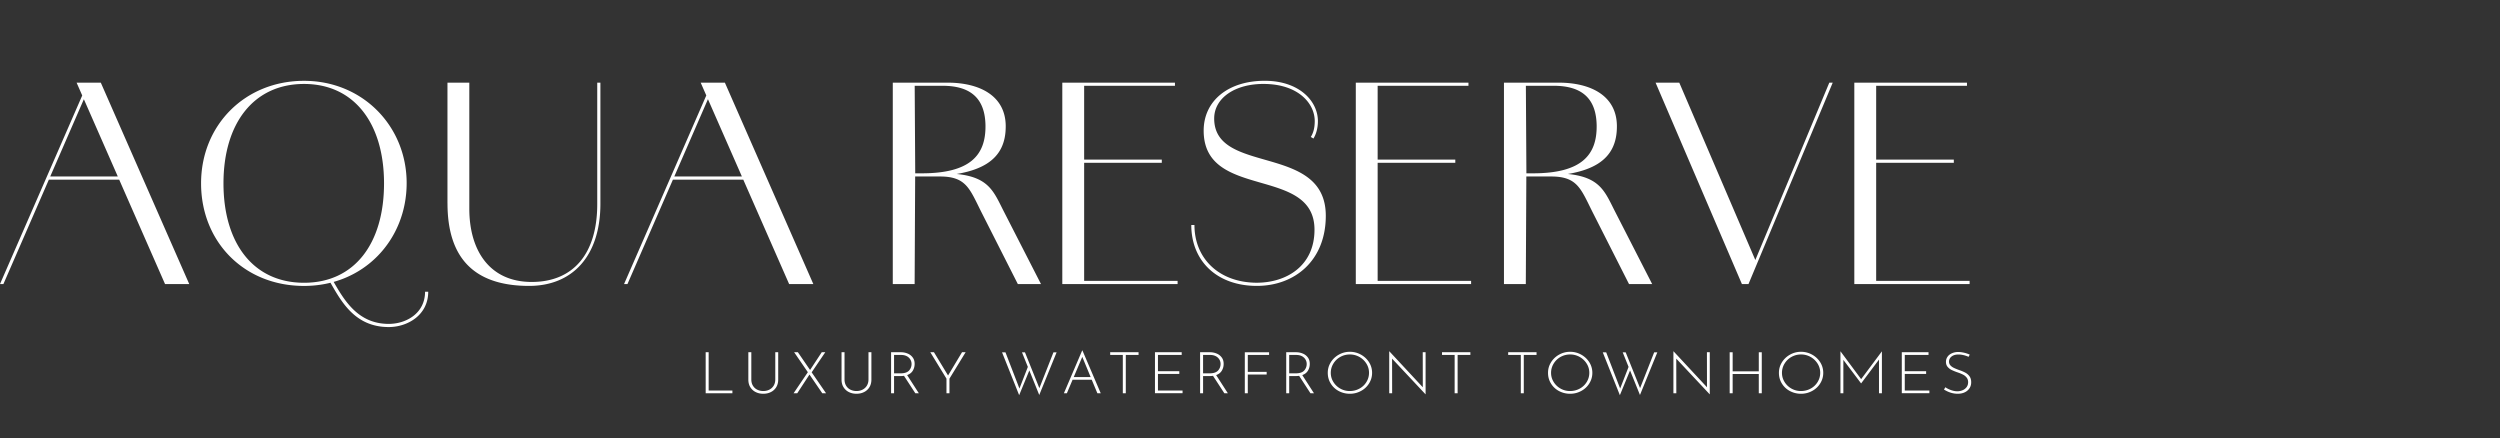 <svg width="679" height="119" viewBox="0 0 679 119" fill="none" xmlns="http://www.w3.org/2000/svg"><rect x="0" y="0" width="679" height="119" fill="#333333" stroke="none"/><path d="M22.666 25.166l.64.574L.927 77.144H0l22.666-51.978zm-9.584 22.768h22.093v.861H13.082v-.86zm7.721-25.486h6.575L51.4 77.152h-6.575L20.803 22.448zM54.612 49.8c0-15.896 12.012-27.85 27.951-27.85 15.94 0 27.884 12.317 27.884 27.783 0 15.465-11.65 27.926-27.884 27.926s-27.95-11.954-27.95-27.85V49.8zm49.69 0c0-16.251-8.075-26.998-21.73-26.998-13.656 0-21.874 10.671-21.874 26.998s8.151 26.998 21.874 26.998c13.722 0 21.73-10.67 21.73-26.998zM89.644 76.578l.784-.354c3 5.225 6.718 11.743 15.155 11.743 4.721 0 9.862-2.862 9.862-8.738h.86c0 6.442-5.723 9.599-10.722 9.599-9.154 0-12.871-6.872-15.94-12.241v-.009zM121.531 55.237v-32.79h5.934v34.225c0 11.532 5.648 19.906 16.943 19.906 11.295 0 17.802-7.665 17.802-21.122V22.448h.86v32.865c0 14.394-7.721 22.337-19.37 22.337-14.802 0-22.16-7.445-22.16-22.413h-.009zM192.159 25.166l.641.574-22.38 51.412h-.927l22.666-51.986zm-9.575 22.768h22.092v.861h-22.092v-.86zm7.721-25.486h6.574l24.023 54.704h-6.574l-24.023-54.704zM242.489 22.448h14.869c8.648 0 15.729 3.511 15.796 11.743.067 9.235-6.431 13.743-22.952 13.743h-1.644l-.143 29.21h-5.935V22.448h.009zm7.864 24.625c13.082 0 17.373-4.87 17.305-12.89-.067-7.092-3.65-10.883-11.649-10.883h-7.578l.144 23.773h1.787-.009zm16.294 10.739c-3.288-6.518-4.147-9.878-11.371-9.878h-5.15v-.86h5.647c12.366 0 13.723 4.153 16.732 10.096l10.225 19.974h-6.289l-9.794-19.332zM288.521 22.448h5.934v54.704h-5.934V22.448zm2.216 0h28.381v.86h-28.381v-.86zm0 20.902h24.807v.861h-24.807v-.86zm0 32.941h29.098v.861h-29.098v-.86zM323.552 61.112h.86c0 9.093 6.65 15.61 16.875 15.677 8.151 0 15.728-4.584 15.728-14.393 0-17.467-30.1-7.944-30.1-26.922 0-8.02 6.575-13.533 16.588-13.533 9.365 0 14.44 5.513 14.44 10.958h-.86c0-4.795-4.434-9.953-13.512-10.097-8.075-.143-13.799 3.8-13.799 9.38 0 15.465 30.312 6.66 30.312 26.423 0 12.241-8.505 19.045-18.73 19.045-10.798 0-17.802-6.728-17.802-16.538zM357.943 32.9c0 2.077-.574 3.723-1.214 4.727l-.717-.43c.641-1.005 1.071-2.364 1.071-4.297h.86zM368.235 22.448h5.934v54.704h-5.934V22.448zm2.217 0h28.381v.86h-28.381v-.86zm0 20.902h24.807v.861h-24.807v-.86zm0 32.941h29.098v.861h-29.098v-.86zM408.484 22.448h14.869c8.648 0 15.729 3.511 15.796 11.743.068 9.235-6.431 13.743-22.952 13.743h-1.644l-.143 29.21h-5.934V22.448h.008zm7.864 24.625c13.082 0 17.373-4.87 17.305-12.89-.067-7.092-3.649-10.883-11.649-10.883h-7.577l.143 23.773h1.787-.009zm16.294 10.739c-3.287-6.518-4.147-9.878-11.371-9.878h-5.15v-.86h5.647c12.366 0 13.723 4.153 16.732 10.096l10.225 19.974h-6.288l-9.795-19.332zM449.661 22.448h6.431l21.09 49.192h-.86l20.517-49.192h.927l-22.877 54.704h-1.787l-23.45-54.704h.009zM503.632 22.448h5.934v54.704h-5.934V22.448zm2.217 0h28.381v.86h-28.381v-.86zm0 20.902h24.807v.861h-24.807v-.86zm0 32.941h29.097v.861h-29.097v-.86zM192.47 95.666v10.409h6.449v.735h-7.258V95.666h.809zM204.473 104.716c.278.473.658.844 1.155 1.097a3.57 3.57 0 001.669.389c.624 0 1.188-.127 1.686-.389a2.909 2.909 0 001.163-1.097c.278-.473.421-1.03.421-1.672v-7.378h.793v7.429c0 .794-.177 1.477-.531 2.06a3.496 3.496 0 01-1.45 1.325c-.615.313-1.307.465-2.082.465-.776 0-1.45-.152-2.065-.465a3.544 3.544 0 01-1.45-1.325c-.354-.574-.531-1.258-.531-2.06v-7.429h.809v7.378c0 .642.135 1.199.413 1.672zM223.338 106.818l-3.482-5.091-3.329 5.091h-.995l3.878-5.732-3.718-5.42h1.012l3.313 4.82 3.169-4.82h.961l-3.701 5.462 3.912 5.682h-1.029l.009.008zM229.786 104.716c.278.473.657.844 1.154 1.097a3.573 3.573 0 001.669.389c.624 0 1.189-.127 1.686-.389a2.902 2.902 0 001.163-1.097c.279-.473.422-1.03.422-1.672v-7.378h.792v7.429c0 .794-.177 1.477-.531 2.06a3.49 3.49 0 01-1.45 1.325c-.615.313-1.306.465-2.082.465-.775 0-1.449-.152-2.065-.465a3.547 3.547 0 01-1.449-1.325c-.355-.574-.532-1.258-.532-2.06v-7.429h.81v7.378c0 .642.135 1.199.413 1.672zM248.608 106.818l-3.085-4.744a5.12 5.12 0 01-.877.059h-1.82v4.677h-.809V95.666h2.688c.616 0 1.214.118 1.779.346a3.166 3.166 0 011.391 1.055c.362.473.539 1.056.539 1.756 0 .701-.168 1.292-.497 1.849-.329.549-.843.954-1.543 1.199l3.187 4.947h-.953zm-1.719-6.171a2.59 2.59 0 00.691-1.79c0-.439-.11-.844-.337-1.224a2.373 2.373 0 00-.97-.895c-.421-.22-.91-.33-1.458-.33h-1.989v4.99h1.77c1.07 0 1.837-.253 2.293-.751zM262.263 95.666l-4.391 7.176v3.976h-.81v-3.976l-4.391-7.176h.995l3.826 6.315 3.793-6.315h.978zM282.274 107.316l-2.706-6.703-2.764 6.72-4.645-11.633h.927l3.793 9.826 2.285-5.875-1.593-3.96h.809l3.911 9.734 3.827-9.734h.86l-4.729 11.617.025.008zM296.511 103.129h-5.192l-1.56 3.689h-.809l4.973-11.633h.068l4.973 11.633h-.91l-1.543-3.689zm-.295-.726l-2.267-5.48-2.318 5.48h4.594-.009zM309.231 95.666v.734h-3.465v10.41h-.809V96.4h-3.431v-.734h7.713-.008zM320.947 95.666v.734h-6.448v4.424h5.799v.735h-5.799v4.508h6.684v.734h-7.494V95.658h7.258v.008zM332.537 106.818l-3.085-4.744a5.129 5.129 0 01-.877.059h-1.82v4.677h-.81V95.666h2.689c.616 0 1.214.118 1.779.346a3.166 3.166 0 011.391 1.055c.362.473.539 1.056.539 1.756 0 .701-.169 1.292-.497 1.849-.329.549-.843.954-1.543 1.199l3.186 4.947h-.952zm-1.72-6.171a2.587 2.587 0 00.692-1.79c0-.439-.11-.844-.338-1.224a2.37 2.37 0 00-.969-.895c-.421-.22-.91-.33-1.458-.33h-1.989v4.99h1.77c1.07 0 1.837-.253 2.292-.751zM344.683 95.666v.734h-5.782v4.601h5.125v.726h-5.125v5.091h-.809V95.674h6.6l-.009-.008zM355.928 106.818l-3.086-4.744a5.116 5.116 0 01-.876.059h-1.821v4.677h-.809V95.666h2.689c.615 0 1.214.118 1.778.346a3.16 3.16 0 011.391 1.055c.363.473.54 1.056.54 1.756 0 .701-.169 1.292-.498 1.849-.328.549-.843.954-1.542 1.199l3.186 4.947h-.952zm-1.72-6.171a2.59 2.59 0 00.691-1.79c0-.439-.109-.844-.337-1.224a2.377 2.377 0 00-.969-.895c-.422-.22-.911-.33-1.459-.33h-1.989v4.99h1.77c1.071 0 1.838-.253 2.293-.751zM361.432 98.41a5.986 5.986 0 012.192-2.085 6.023 6.023 0 013.001-.777c1.087 0 2.09.261 3.017.776a6.035 6.035 0 012.209 2.086 5.34 5.34 0 01.809 2.853c0 1.03-.27 1.976-.809 2.854a5.738 5.738 0 01-2.209 2.068 6.19 6.19 0 01-3.017.76 6.328 6.328 0 01-3.018-.735 5.641 5.641 0 01-2.183-2.043c-.54-.869-.801-1.84-.801-2.904 0-1.064.27-1.975.809-2.853zm.708 5.327a5.184 5.184 0 001.872 1.798 5.117 5.117 0 002.587.667c.944 0 1.829-.22 2.63-.659a4.986 4.986 0 001.897-1.798c.463-.76.699-1.587.699-2.49 0-.904-.236-1.73-.708-2.49a5.292 5.292 0 00-1.896-1.816 5.214 5.214 0 00-2.605-.675c-.944 0-1.821.228-2.621.684a5.068 5.068 0 00-1.872 1.832 4.766 4.766 0 00-.682 2.482c0 .894.236 1.713.699 2.465zM387.191 95.666v11.414h-.033l-9.07-9.675.017 9.405h-.793V95.43h.051l9.07 9.75-.017-9.514h.775zM399.355 95.666v.734h-3.465v10.41h-.809V96.4h-3.431v-.734h7.713-.008zM417.325 95.666v.734h-3.464v10.41h-.809V96.4h-3.431v-.734h7.713-.009zM421.254 98.41a5.975 5.975 0 012.191-2.085 6.025 6.025 0 013.001-.777c1.087 0 2.09.261 3.018.776a6.032 6.032 0 012.208 2.086 5.34 5.34 0 01.809 2.853c0 1.03-.27 1.976-.809 2.854a5.742 5.742 0 01-2.208 2.068 6.196 6.196 0 01-3.018.76 6.33 6.33 0 01-3.018-.735 5.648 5.648 0 01-2.183-2.043c-.539-.869-.801-1.84-.801-2.904 0-1.064.27-1.975.81-2.853zm.716 5.327a5.181 5.181 0 001.871 1.798 5.124 5.124 0 002.588.667c.944 0 1.829-.22 2.63-.659a4.976 4.976 0 001.896-1.798c.464-.76.7-1.587.7-2.49 0-.904-.236-1.73-.708-2.49a5.287 5.287 0 00-1.897-1.816 5.207 5.207 0 00-2.604-.675c-.944 0-1.821.228-2.622.684a5.065 5.065 0 00-1.871 1.832 4.767 4.767 0 00-.683 2.482c0 .894.236 1.713.7 2.465zM445.428 107.316l-2.705-6.703-2.765 6.72-4.645-11.633h.928l3.793 9.826 2.284-5.875-1.593-3.96h.809l3.911 9.734 3.827-9.734h.86l-4.729 11.617.025.008zM464.377 95.666v11.414h-.034l-9.069-9.675.016 9.405h-.792V95.43h.051l9.069 9.75-.017-9.514h.776zM478.496 106.818h-.809v-5.243h-7.098v5.243h-.809V95.674h.809v5.184h7.098v-5.184h.809v11.144zM483.966 98.41a5.986 5.986 0 012.192-2.085 6.023 6.023 0 013.001-.777c1.087 0 2.09.261 3.017.776a6.028 6.028 0 012.209 2.086 5.34 5.34 0 01.809 2.853c0 1.03-.27 1.976-.809 2.854a5.738 5.738 0 01-2.209 2.068 6.19 6.19 0 01-3.017.76 6.328 6.328 0 01-3.018-.735 5.641 5.641 0 01-2.183-2.043c-.539-.869-.801-1.84-.801-2.904 0-1.064.27-1.975.809-2.853zm.717 5.327a5.173 5.173 0 001.871 1.798 5.124 5.124 0 002.588.667c.944 0 1.829-.22 2.63-.659a4.976 4.976 0 001.896-1.798c.464-.76.7-1.587.7-2.49 0-.904-.236-1.73-.708-2.49a5.287 5.287 0 00-1.897-1.816 5.207 5.207 0 00-2.604-.675c-.944 0-1.821.228-2.622.684a5.065 5.065 0 00-1.871 1.832 4.767 4.767 0 00-.683 2.482c0 .894.236 1.713.7 2.465zM511.126 95.421v11.397h-.793v-9.151l-4.838 6.45h-.034l-4.804-6.374v9.075h-.793V95.421h.017l5.605 7.556 5.64-7.556zM523.786 95.666v.734h-6.448v4.424h5.799v.735h-5.799v4.508h6.684v.734h-7.494V95.658h7.258v.008zM533.336 96.468a5.649 5.649 0 00-1.425-.186c-.775 0-1.39.178-1.854.54-.464.364-.7.828-.7 1.394 0 .396.127.734.371 1.013.253.278.565.506.953.692.387.186.885.388 1.492.608.666.228 1.213.464 1.652.709a3.4 3.4 0 011.104.979c.295.414.447.946.447 1.596 0 .65-.152 1.165-.464 1.637a3.091 3.091 0 01-1.298 1.106c-.556.262-1.197.389-1.913.389-1.248 0-2.487-.38-3.718-1.148l.38-.625c.404.295.91.549 1.509.768.598.22 1.18.329 1.736.329.497 0 .969-.093 1.416-.278a2.64 2.64 0 001.096-.836c.278-.372.421-.819.421-1.342 0-.49-.126-.904-.387-1.241a2.963 2.963 0 00-.978-.811 11.12 11.12 0 00-1.484-.616 14.164 14.164 0 01-1.643-.667 3.282 3.282 0 01-1.088-.853c-.295-.354-.438-.802-.438-1.334 0-.531.143-.987.421-1.392.278-.406.675-.718 1.18-.946a4.18 4.18 0 011.686-.355c.531 0 1.079.068 1.652.203a8.181 8.181 0 011.518.515l-.312.6a8.66 8.66 0 00-1.324-.456l-.008.008z" fill="#fff"/></svg>